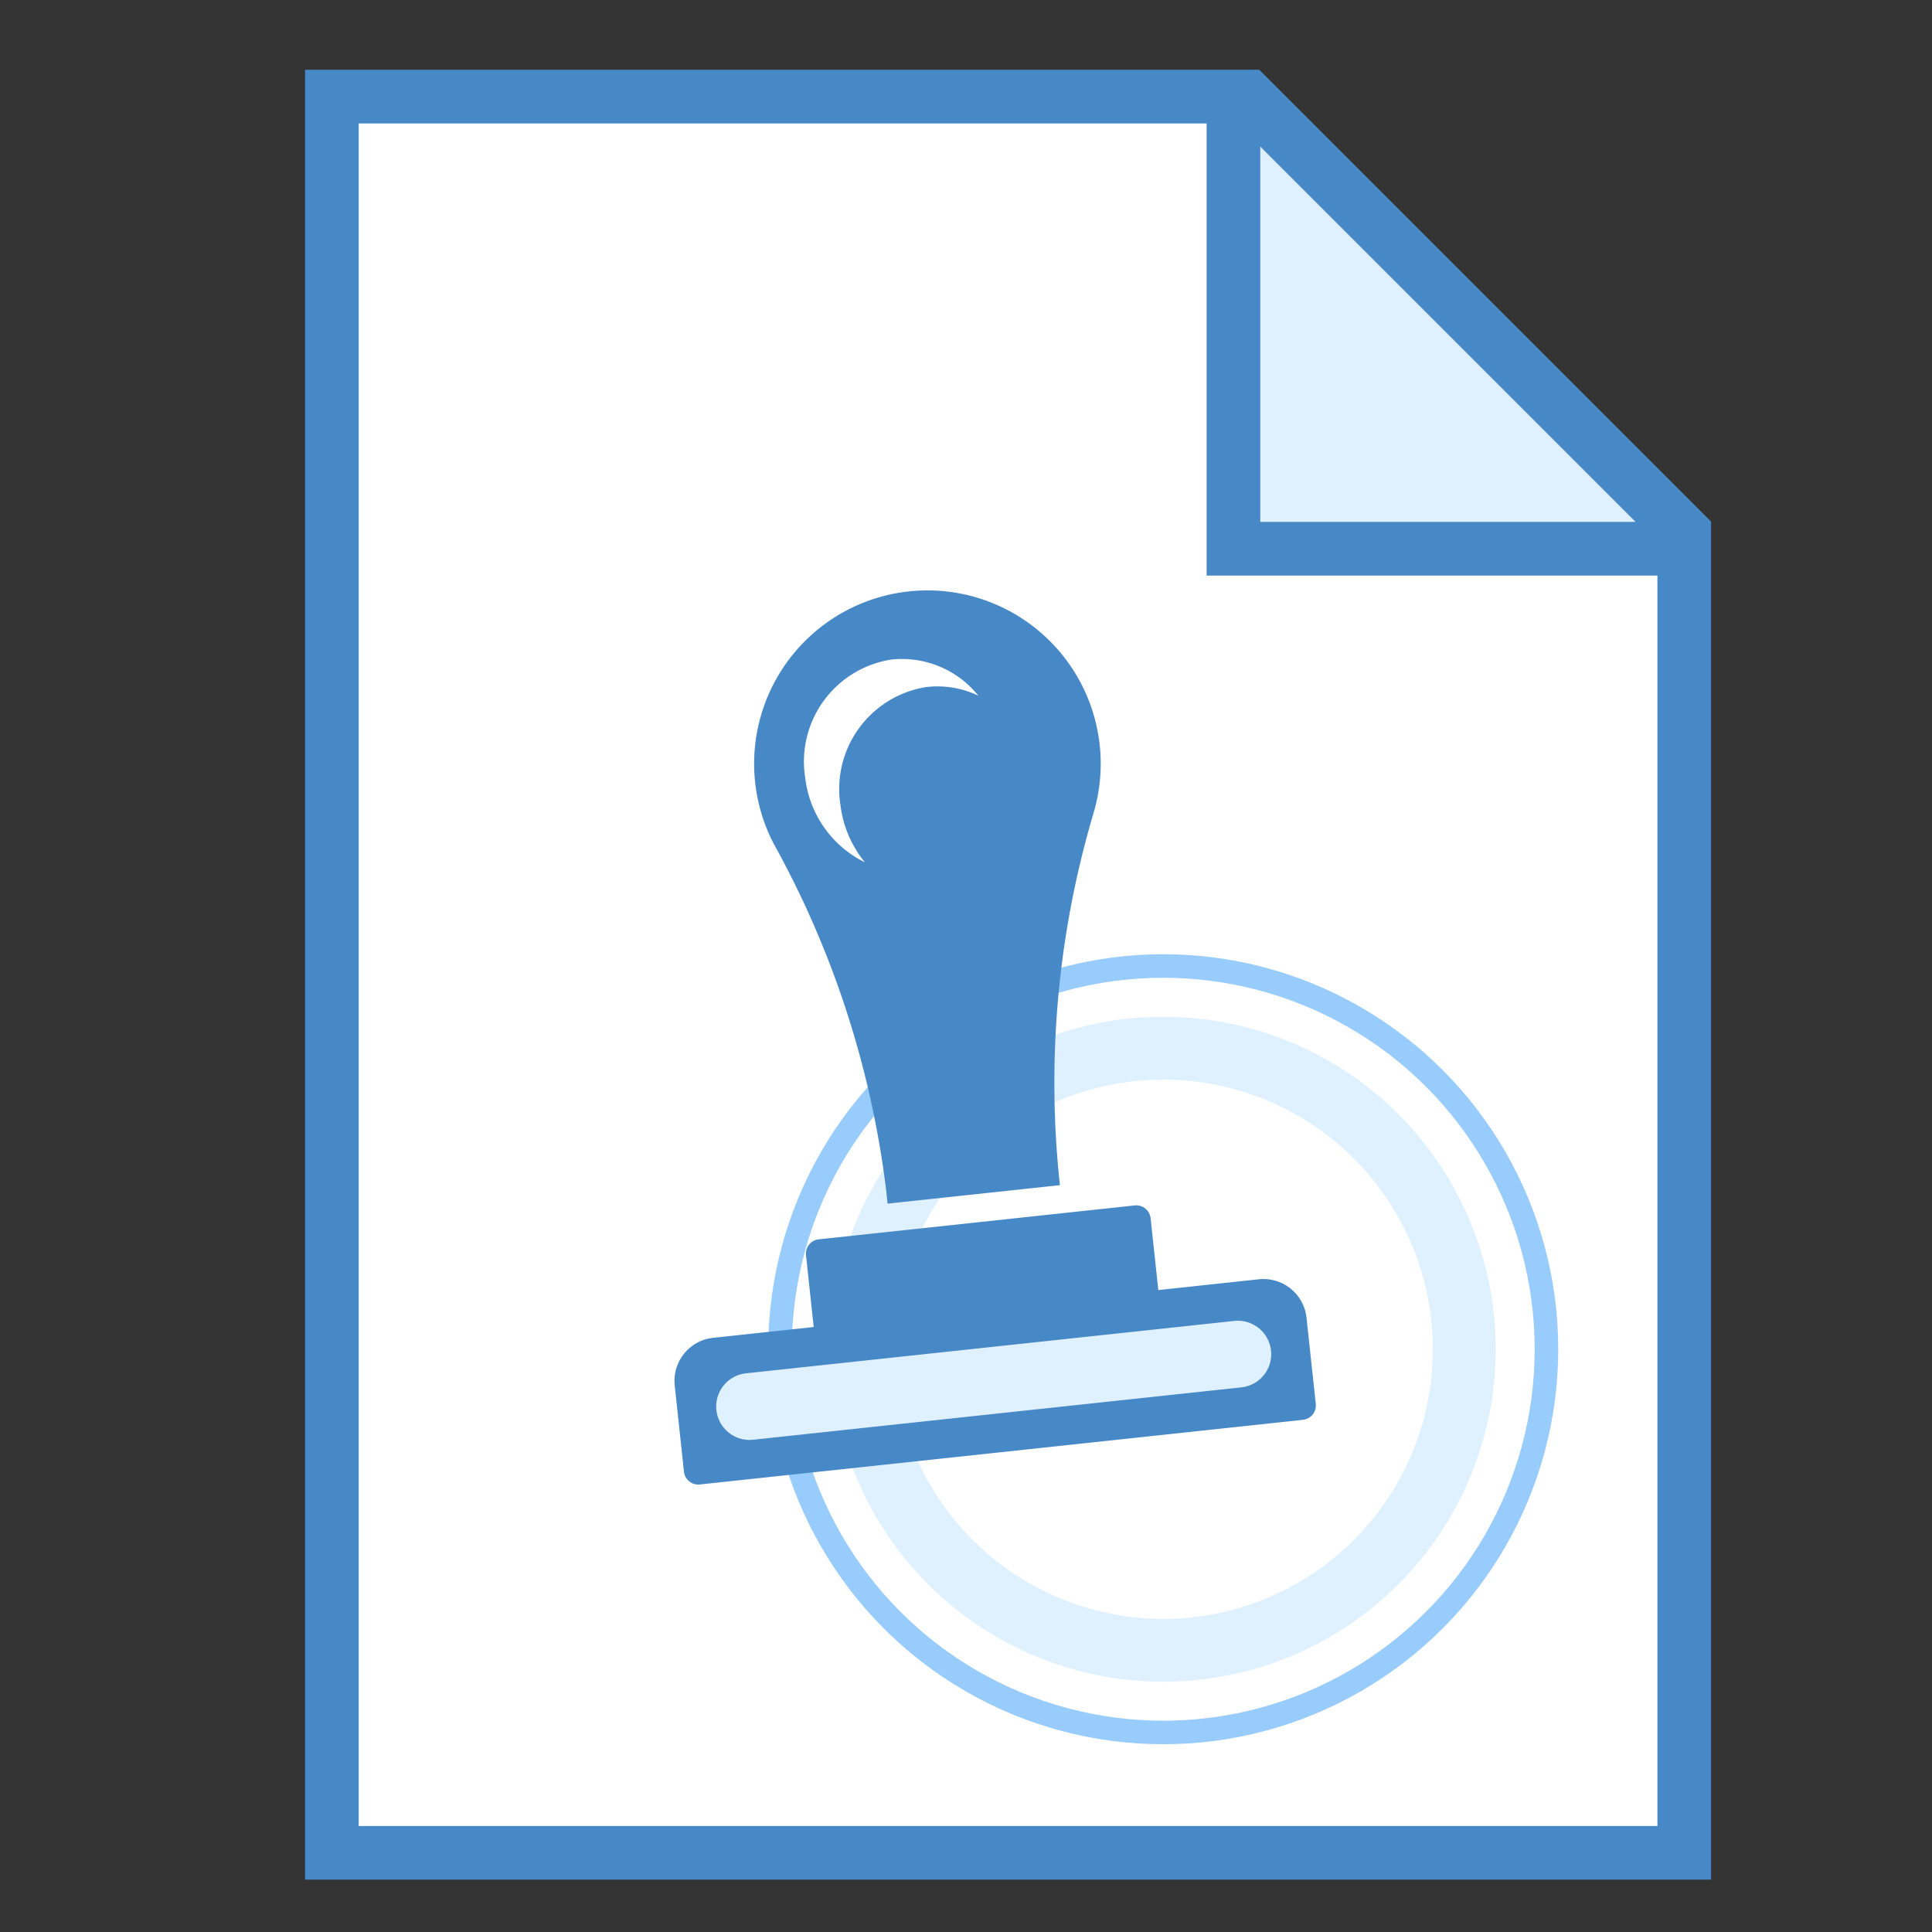 <svg data-name="Layer 1" xmlns="http://www.w3.org/2000/svg" xmlns:xlink="http://www.w3.org/1999/xlink" viewBox="0 0 72 72"><rect x="0" y="0" width="72" height="72" fill="#333333" stroke="none"/><defs><symbol id="a" data-name="document frame" viewBox="0 0 52.4 67.45"><path fill="#fff" d="M51.4 35.95v-18.7L35.15 1H1v65.45h50.4v-30.5z"/><path fill="#dff0fe" stroke="#4788c7" stroke-miterlimit="10" stroke-width="2" d="M34.6 1.05v16.8h16.8"/><path fill="none" stroke="#4788c7" stroke-linecap="round" stroke-miterlimit="10" stroke-width="2" d="M51.4 35.95v-18.7L35.15 1H1v65.45h50.4v-30.5z"/></symbol></defs><use data-name="document frame" width="52.4" height="67.45" transform="translate(11.367 2.6)" xlink:href="#a"/><circle cx="43.35" cy="50.282" r="14.282" fill="none" stroke="#98ccfd" stroke-linecap="round" stroke-linejoin="round" stroke-width=".878"/><circle cx="43.35" cy="50.282" r="11.22" fill="none" stroke="#dff0fe" stroke-miterlimit="10" stroke-width="2.342"/><path d="M48.69 49.108a1.615 1.615 0 0 0-1.777-1.433l-3.746.402-.287-2.676a.538.538 0 0 0-.593-.478l-11.772 1.263a.538.538 0 0 0-.478.592l.287 2.676-3.746.402a1.615 1.615 0 0 0-1.433 1.777l.344 3.211a.538.538 0 0 0 .593.478l22.475-2.41a.538.538 0 0 0 .478-.593zM33.021 44.32l.057.535 6.422-.688a35.32 35.32 0 0 1 1.248-13.85 6.458 6.458 0 1 0-11.911 1.131A35.55 35.55 0 0 1 33.02 44.32zm.162-19.736a3.65 3.65 0 0 1 3.279 1.344 3.511 3.511 0 0 0-1.965-.32 3.847 3.847 0 0 0-3.173 4.412 4.147 4.147 0 0 0 .911 2.118 4.025 4.025 0 0 1-2.225-3.141 3.847 3.847 0 0 1 3.173-4.412z" fill="#4788c7"/><path d="M46.263 51.703l-18.195 1.952a1.245 1.245 0 1 1-.265-2.476l18.194-1.952a1.245 1.245 0 1 1 .265 2.476z" fill="#dff0fe"/></svg>